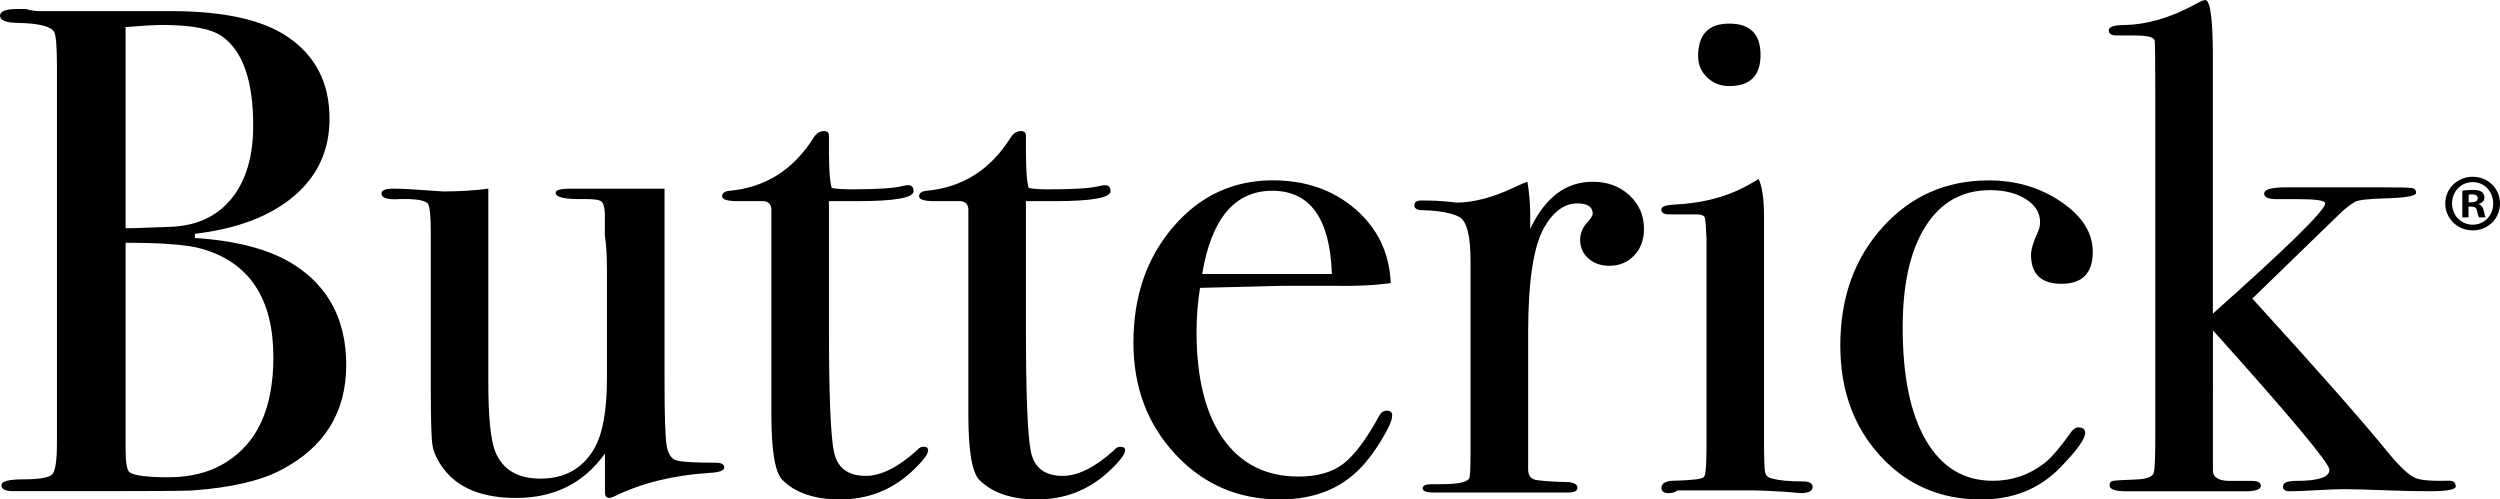 <?xml version="1.0" ?>
<svg xmlns="http://www.w3.org/2000/svg" viewBox="0 0 474.54 94.8" fill="black">
	<style type="text/css">
        .butt_st0 {
            clip-path: url(#SVGID_2_);
        }
        </style>
	<g>
		<g>
			<g>
				<path class="st0" d="M464.92,91.25c-3.34,0.09-5.49-0.09-6.45-0.53c-1.23-0.53-2.9-2.07-5-4.62          c-5.09-6.25-13.74-16.06-25.94-29.43l16.46-15.97c0.97-0.97,1.97-1.76,3.03-2.38c0.61-0.35,2.41-0.57,5.4-0.66          c4.12-0.09,6.19-0.44,6.19-1.05c0-0.53-0.26-0.84-0.79-0.92c-0.53-0.09-2.37-0.13-5.53-0.13h-8.16h-4.87h-5.4          c-2.72,0-4.08,0.4-4.08,1.19c0,0.7,0.79,1.05,2.37,1.05h1.32h1.97h0.79c3.42,0,5.14,0.26,5.14,0.79c0,1.31-7.11,8.29-21.33,20.94          V10.94c0-7.29-0.48-10.93-1.45-10.93c-0.35,0-1.05,0.31-2.11,0.92c-4.56,2.46-8.95,3.73-13.17,3.82c-2.02,0-3.03,0.33-3.03,0.99          c0,0.66,0.48,0.99,1.45,0.99h2.11h1.32c2.37,0,3.64,0.31,3.82,0.92c0.09,0.26,0.13,3.86,0.13,10.78v64.29          c0,3.95-0.09,6.22-0.26,6.84c-0.09,0.88-1.19,1.36-3.29,1.45c-2.63,0.09-4.15,0.19-4.54,0.28c-0.4,0.1-0.59,0.38-0.59,0.84          c0,0.75,1.05,1.12,3.16,1.12h10.27h8.56h3.16h0.66c1.93,0,2.9-0.35,2.9-1.04c0-0.62-0.58-0.93-1.74-0.93h-3.61          c-2.4,0.09-3.65-0.52-3.74-1.84V62.7c14.75,16.43,22.12,25.26,22.12,26.48c0,1.4-2.11,2.1-6.32,2.1c-1.67,0-2.5,0.35-2.5,1.05          c0,0.61,0.4,0.92,1.19,0.92c1.14,0,2.87-0.07,5.2-0.2c2.32-0.13,4.06-0.2,5.2-0.2c1.67,0,4.74,0.09,9.22,0.26          c2.19,0.09,4.56,0.13,7.11,0.13c3.25,0,4.87-0.31,4.87-0.92C466.11,91.6,465.71,91.25,464.92,91.25 M391.26,38.32          c-4-2.72-8.58-4.08-13.76-4.08c-8.08,0-14.79,2.96-20.15,8.89s-8.03,13.41-8.03,22.45c0,8.43,2.52,15.41,7.57,20.94          c5.05,5.53,11.43,8.29,19.16,8.29c6.14,0,11.19-2.06,15.14-6.19c3.07-3.16,4.61-5.31,4.61-6.45c0-0.7-0.44-1.05-1.32-1.05          c-0.35,0-0.75,0.22-1.18,0.66c-2.11,2.99-3.82,5-5.14,6.06c-2.9,2.28-6.19,3.42-9.88,3.42c-5.44,0-9.66-2.52-12.64-7.57          c-2.99-5.05-4.48-12.22-4.48-21.53c0-8.25,1.45-14.66,4.35-19.22s6.98-6.85,12.25-6.85c2.72,0,4.98,0.57,6.78,1.71          s2.7,2.59,2.7,4.35c0,0.61-0.13,1.23-0.4,1.84c-0.88,1.93-1.32,3.38-1.32,4.35c0,3.69,1.93,5.53,5.79,5.53          c3.95,0,5.93-2.02,5.93-6.06C397.25,44.2,395.25,41.04,391.26,38.32 M342.21,91.38c-2.55,0-4.48-0.18-5.79-0.53          c-0.79-0.17-1.25-0.57-1.38-1.18c-0.13-0.61-0.2-2.67-0.2-6.17V47.64v-5.12v-1.31c0-3.5-0.35-5.91-1.04-7.23l-1.3,0.77          c-4.16,2.48-9.14,3.85-14.94,4.1c-1.47,0.08-2.21,0.39-2.21,0.92c0,0.62,0.48,0.92,1.45,0.92h1.32h3.82          c0.96,0,1.51,0.2,1.65,0.59c0.13,0.39,0.24,1.69,0.33,3.88v39.89c0,3.25-0.15,5.07-0.46,5.47c-0.31,0.39-2.13,0.64-5.46,0.72          c-1.76,0-2.63,0.46-2.63,1.39c0,0.65,0.48,0.98,1.45,0.98c0.61,0,1.14-0.18,1.58-0.53h13.69c1.75,0,3.95,0.09,6.58,0.26          c2.19,0.17,3.25,0.26,3.16,0.26c1.49,0,2.24-0.4,2.24-1.19C344.05,91.74,343.44,91.38,342.21,91.38 M328.25,4.48          c-3.95,0-5.92,2.06-5.92,6.19c0,1.58,0.57,2.92,1.71,4.02c1.14,1.1,2.55,1.65,4.21,1.65c3.95,0,5.93-1.97,5.93-5.93          C334.18,6.46,332.2,4.48,328.25,4.48 M309.29,37.07c-1.84-1.71-4.17-2.57-6.98-2.57c-5.09,0-9.04,2.99-11.85,8.95v-2.63          c0-2.11-0.18-4.21-0.53-6.32l-1.05,0.4l-1.71,0.79c-3.95,1.84-7.55,2.77-10.8,2.77c0.17,0-0.4-0.07-1.71-0.2          c-1.32-0.13-2.63-0.2-3.95-0.2h-0.92c-0.88,0-1.32,0.31-1.32,0.92s0.53,0.92,1.58,0.92c3.16,0.09,5.47,0.51,6.91,1.26          c1.45,0.75,2.17,3.55,2.17,8.4v36.39c0,2.91-0.09,4.55-0.26,4.9c-0.53,0.71-2.28,1.06-5.27,1.06h-1.84          c-1.14,0-1.71,0.26-1.71,0.79s0.7,0.79,2.11,0.79h4.35h5.53h10.01h5.66c1.14,0,1.71-0.31,1.71-0.92c0-0.53-0.48-0.88-1.45-1.05          c-3.77-0.09-6.04-0.26-6.78-0.52c-0.75-0.26-1.12-0.91-1.12-1.96V63.1c0-9.69,1.01-16.33,3.03-19.91          c1.76-3.06,3.86-4.58,6.32-4.58c1.93,0,2.9,0.66,2.9,1.97c0,0.35-0.4,0.97-1.19,1.84c-0.79,0.88-1.19,1.93-1.19,3.16          c0,1.41,0.53,2.57,1.58,3.49s2.37,1.38,3.95,1.38c1.93,0,3.51-0.66,4.74-1.97c1.23-1.32,1.84-2.98,1.84-5          C312.06,40.91,311.14,38.78,309.29,37.07 M228.19,52.01c1.76-10.53,6.19-15.8,13.3-15.8c7.2,0,10.97,5.27,11.32,15.8H228.19z           M263.21,77.95c-0.61,0-1.1,0.35-1.45,1.05c-2.46,4.48-4.74,7.5-6.85,9.09c-2.11,1.58-4.92,2.37-8.43,2.37          c-6.14,0-10.91-2.38-14.29-7.15c-3.38-4.77-5.07-11.57-5.07-20.4c0-2.62,0.22-5.38,0.66-8.27c9.92-0.26,15.19-0.39,15.8-0.39          h9.22c4.65,0.09,8.38-0.09,11.19-0.53c-0.26-5.7-2.5-10.38-6.71-14.02c-4.21-3.64-9.44-5.47-15.67-5.47          c-7.55,0-13.85,2.94-18.9,8.82c-5.05,5.88-7.57,13.21-7.57,21.99c0,8.43,2.65,15.49,7.97,21.2c5.31,5.71,11.92,8.56,19.82,8.56          c6.32,0,11.37-1.93,15.14-5.79c1.4-1.4,2.78-3.23,4.15-5.47c1.36-2.24,2.04-3.8,2.04-4.67          C264.26,78.26,263.91,77.95,263.21,77.95 M212.65,84.8c-0.44,0-0.83,0.22-1.19,0.66c-3.6,3.25-6.85,4.87-9.74,4.87          c-3.42,0-5.44-1.56-6.06-4.68c-0.61-3.11-0.92-10.82-0.92-23.11V38.18h5.4c7.11,0,10.66-0.63,10.66-1.89          c0-0.76-0.35-1.14-1.05-1.14c-0.26,0-0.57,0.04-0.92,0.13c-1.58,0.44-4.79,0.66-9.61,0.66c-1.84,0-3.16-0.09-3.95-0.26          c-0.35-1.05-0.53-3.42-0.53-7.11v-2.24V25.8c0-0.61-0.31-0.92-0.92-0.92c-0.79,0-1.44,0.4-1.96,1.2          c-3.84,6.13-9.16,9.5-15.96,10.13c-0.96,0.09-1.44,0.44-1.44,1.05s0.96,0.92,2.9,0.92h5c0.88,0.09,1.36,0.57,1.45,1.44v39.15          c0,6.83,0.7,10.95,2.11,12.35c2.46,2.45,6.1,3.68,10.93,3.68c5.18,0,9.65-1.71,13.43-5.13c2.19-2.02,3.29-3.42,3.29-4.21          C213.57,85.02,213.26,84.8,212.65,84.8 M175.26,84.8c-0.44,0-0.84,0.22-1.19,0.66c-3.6,3.25-6.85,4.87-9.74,4.87          c-3.42,0-5.44-1.56-6.06-4.68c-0.61-3.11-0.92-10.82-0.92-23.11V38.18h5.4c7.11,0,10.66-0.63,10.66-1.89          c0-0.76-0.35-1.14-1.05-1.14c-0.26,0-0.57,0.04-0.92,0.13c-1.58,0.44-4.79,0.66-9.61,0.66c-1.84,0-3.16-0.09-3.95-0.26          c-0.35-1.05-0.53-3.42-0.53-7.11v-2.24V25.8c0-0.61-0.31-0.92-0.92-0.92c-0.79,0-1.44,0.4-1.96,1.2          c-3.84,6.13-9.16,9.5-15.96,10.13c-0.96,0.09-1.44,0.44-1.44,1.05s0.97,0.92,2.9,0.92h5c0.88,0.09,1.36,0.57,1.45,1.44v39.15          c0,6.83,0.7,10.95,2.11,12.35c2.46,2.45,6.1,3.68,10.93,3.68c5.18,0,9.65-1.71,13.43-5.13c2.19-2.02,3.29-3.42,3.29-4.21          C176.18,85.02,175.87,84.8,175.26,84.8 M135.91,87.83c-3.82,0-6.27-0.13-7.36-0.4c-1.08-0.26-1.76-1.23-2.02-2.9          c-0.26-1.67-0.39-5.66-0.39-11.98V35.81h-9.74h-6.98h-1.19c-1.84,0-2.76,0.26-2.76,0.79c0,0.87,1.84,1.27,5.53,1.18          c1.49,0,2.48,0.11,2.96,0.33c0.48,0.22,0.77,0.98,0.85,2.29v4.32c0.26,1.48,0.4,3.71,0.4,6.68v20.31          c0,6.12-0.79,10.57-2.37,13.37c-2.2,3.84-5.62,5.77-10.27,5.77c-4.3,0-7.16-1.7-8.56-5.11c-0.88-2.18-1.32-6.64-1.32-13.37V35.81          c-2.63,0.35-5.49,0.53-8.56,0.53c-0.26,0-1.14-0.06-2.63-0.18c-2.99-0.23-5.27-0.35-6.85-0.35c-1.49,0-2.24,0.31-2.24,0.92          c0,0.88,1.19,1.23,3.56,1.05h1.71c2.02,0.09,3.2,0.39,3.56,0.92c0.35,0.52,0.53,2.31,0.53,5.36V74c0,5.75,0.11,9.29,0.33,10.59          c0.22,1.31,0.89,2.75,2.03,4.31c2.79,3.75,7.4,5.62,13.85,5.62c7.23,0,12.84-2.81,16.85-8.43v7.37c0,0.7,0.26,1.05,0.79,1.05          c0.26,0,0.57-0.09,0.92-0.26c5.18-2.54,11.19-4.04,18.04-4.48c1.93-0.09,2.9-0.44,2.9-1.05          C137.47,88.14,136.95,87.83,135.91,87.83 M46.48,84.8c-3.6,3.86-8.43,5.79-14.48,5.79c-4.04,0-6.5-0.31-7.37-0.92          c-0.53-0.35-0.79-1.8-0.79-4.35V46.08c7.11,0,11.98,0.39,14.62,1.19c8.95,2.63,13.43,9.48,13.43,20.54          C51.88,75.28,50.08,80.94,46.48,84.8 M43.92,37.73c-2.76,3.38-6.65,5.16-11.65,5.33l-7.24,0.26h-1.19V5.14          c3.16-0.26,5.48-0.4,6.98-0.4c5.62,0,9.44,0.75,11.45,2.24c3.86,2.81,5.79,8.43,5.79,16.85C48.06,29.72,46.68,34.35,43.92,37.73           M55.7,50.17c-4.48-2.81-10.71-4.48-18.7-5v-0.79c8.08-0.96,14.35-3.36,18.83-7.18c4.48-3.82,6.72-8.71,6.72-14.68          c0-6.85-2.72-12.07-8.16-15.67c-4.65-3.07-11.72-4.65-21.2-4.74H7.51c-0.79,0-1.67-0.13-2.63-0.4H3.3c-2.2,0-3.29,0.42-3.29,1.25          c0,0.93,1.19,1.39,3.55,1.39c3.86,0.09,6.1,0.66,6.72,1.71c0.35,0.61,0.53,2.85,0.53,6.72v71.23c0,3.34-0.29,5.33-0.86,5.99          s-2.44,0.99-5.6,0.99c-2.72,0-4.08,0.38-4.08,1.12c0,0.75,0.75,1.12,2.24,1.12h16.06c9.92,0,15.89-0.04,17.91-0.13          c7.37-0.53,13.04-1.84,16.99-3.95c8.16-4.3,12.25-10.93,12.25-19.88C65.71,60.75,62.37,54.38,55.7,50.17"/>
			</g>
		</g>
		<g>
			<path d="M474.54,38.61c0,2.87-2.25,5.12-5.18,5.12c-2.9,0-5.21-2.25-5.21-5.12c0-2.81,2.31-5.06,5.21-5.06         C472.29,33.56,474.54,35.81,474.54,38.61z M465.44,38.61c0,2.25,1.67,4.04,3.95,4.04c2.22,0,3.86-1.79,3.86-4.01         c0-2.25-1.63-4.07-3.89-4.07S465.44,36.39,465.44,38.61z M468.56,41.26h-1.17V36.2c0.46-0.09,1.11-0.15,1.94-0.15         c0.96,0,1.39,0.15,1.76,0.37c0.28,0.22,0.49,0.62,0.49,1.11c0,0.55-0.43,0.99-1.05,1.17v0.06c0.5,0.19,0.77,0.56,0.93,1.23         c0.15,0.77,0.25,1.08,0.37,1.26h-1.26c-0.15-0.18-0.25-0.65-0.4-1.23c-0.09-0.55-0.4-0.8-1.05-0.8h-0.56V41.26z M468.59,38.4h0.56         c0.65,0,1.17-0.22,1.17-0.74c0-0.46-0.34-0.77-1.08-0.77c-0.31,0-0.52,0.03-0.65,0.06L468.59,38.4L468.59,38.4z"/>
		</g>
	</g>
</svg>
